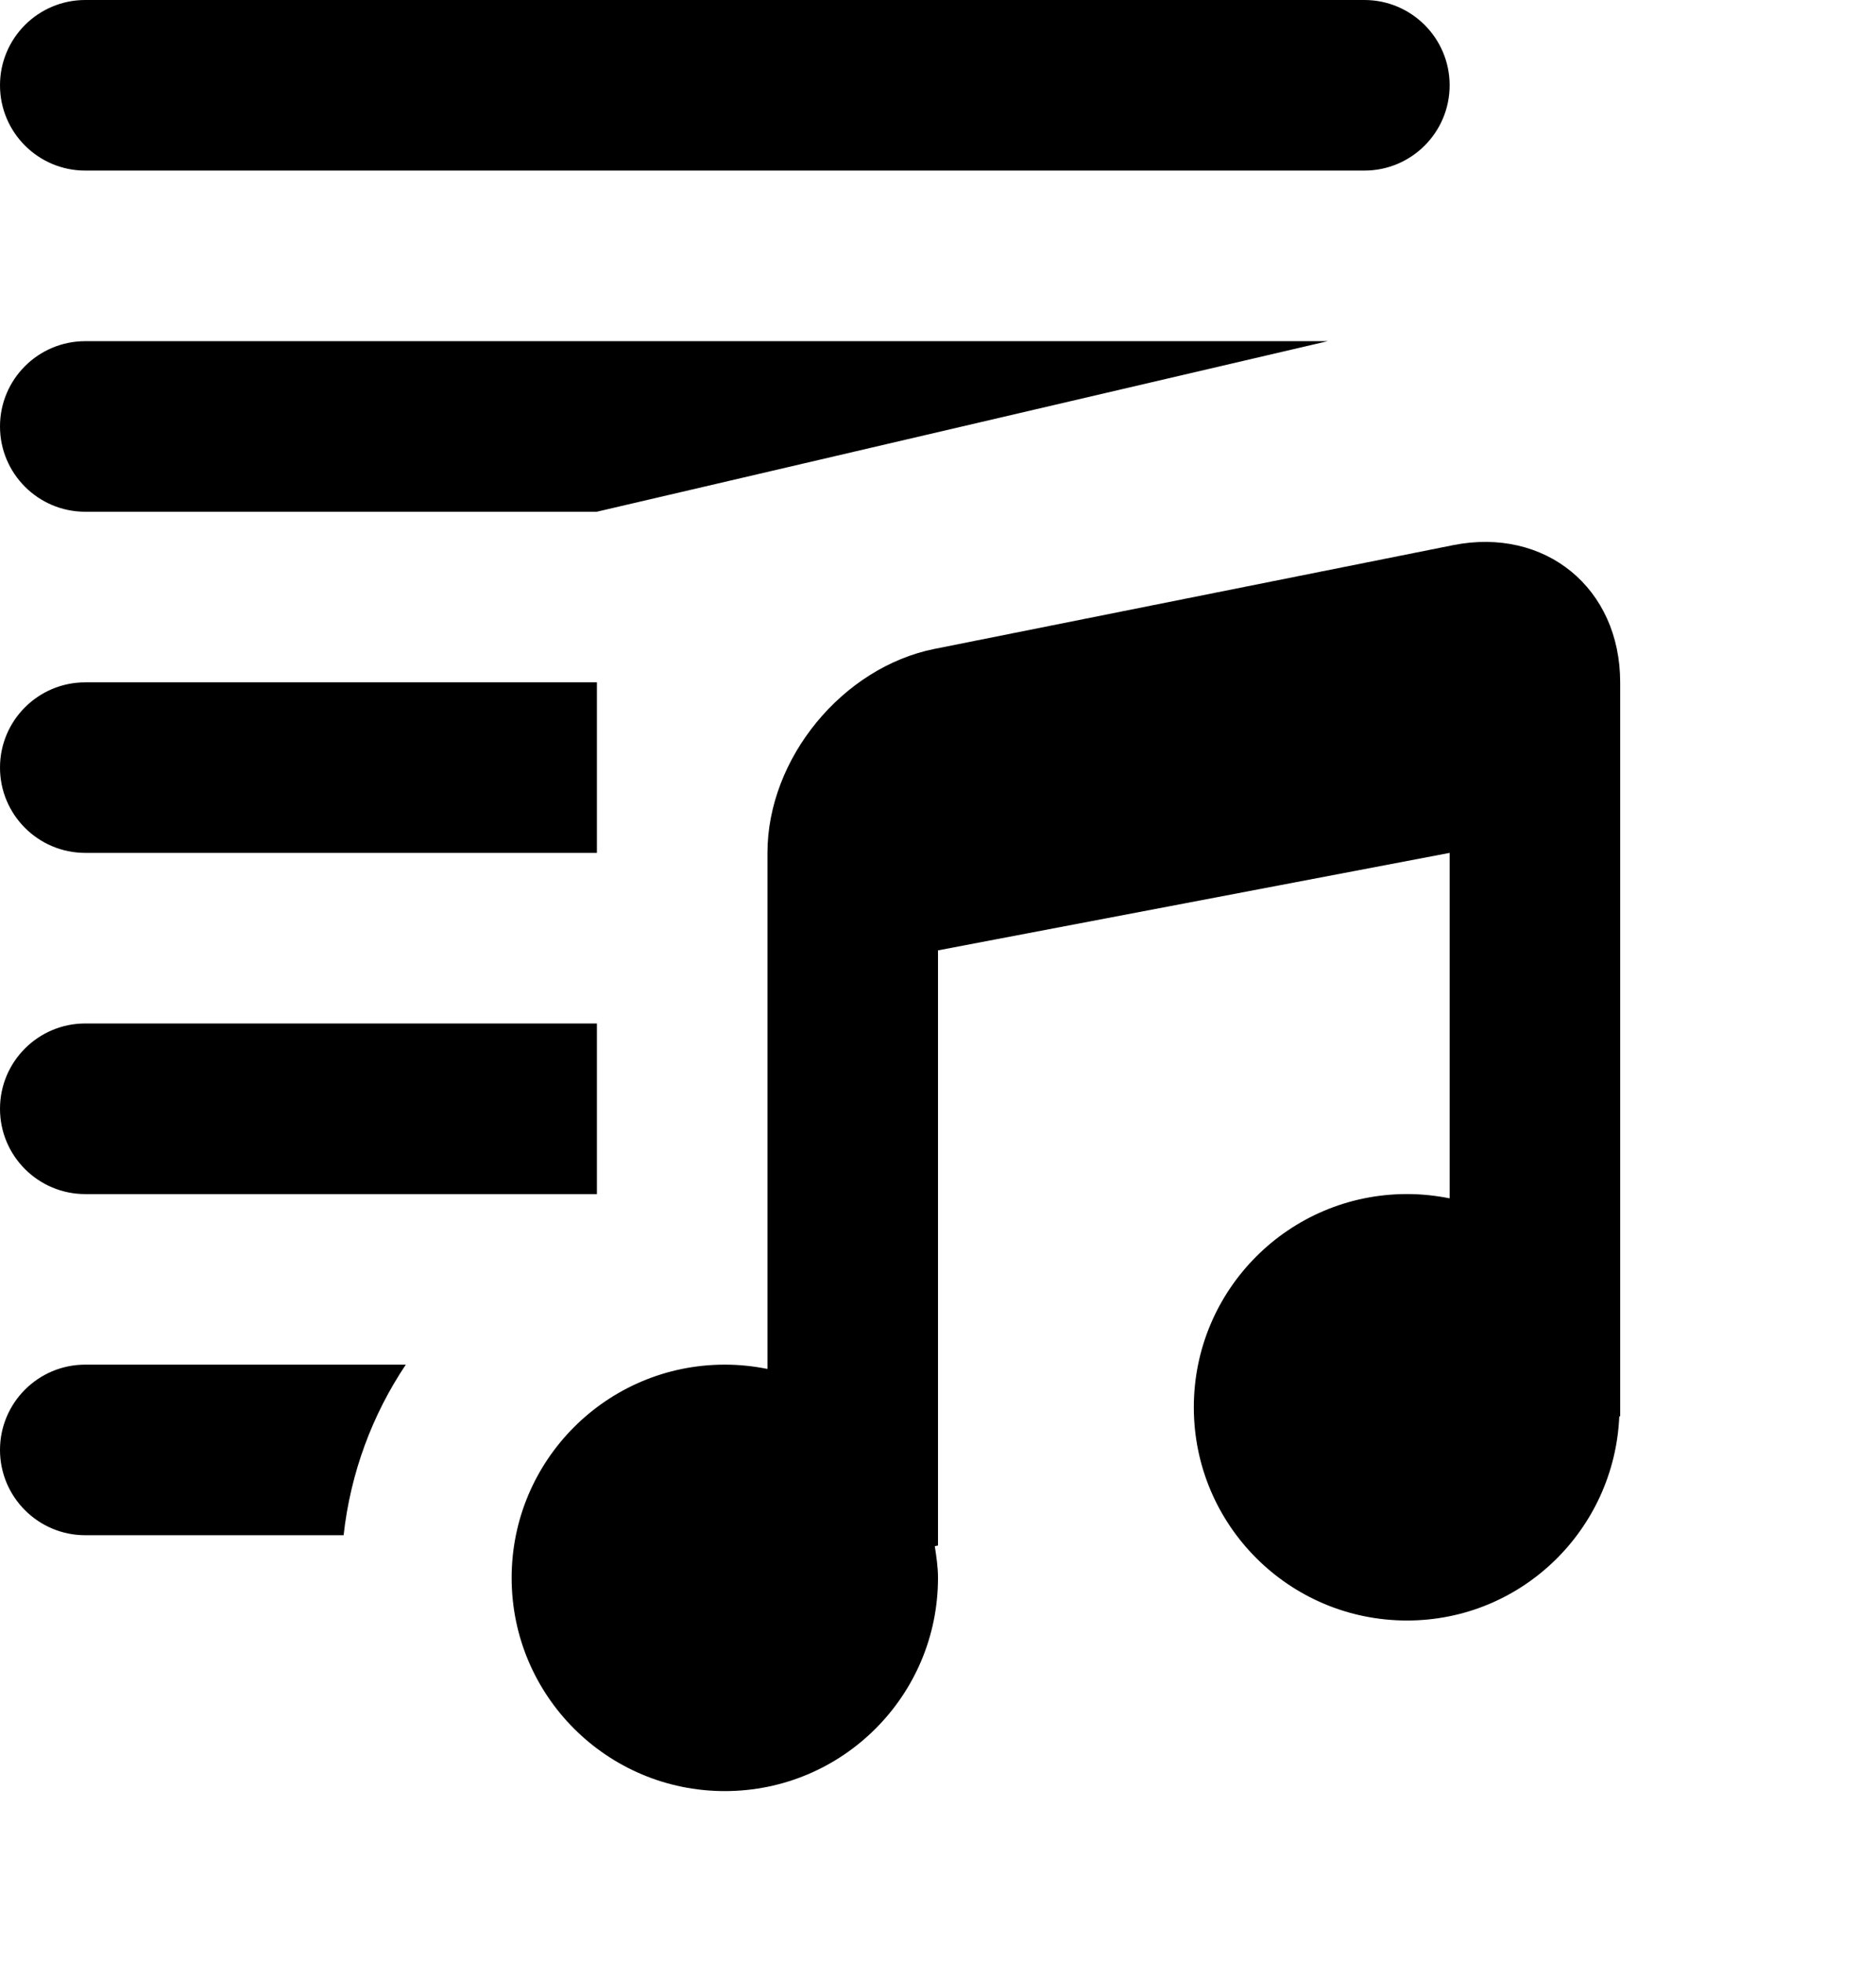 <?xml version="1.0" encoding="iso-8859-1"?>
<!-- Generator: Adobe Illustrator 16.0.4, SVG Export Plug-In . SVG Version: 6.00 Build 0)  -->
<!DOCTYPE svg PUBLIC "-//W3C//DTD SVG 1.1//EN" "http://www.w3.org/Graphics/SVG/1.1/DTD/svg11.dtd">
<svg version="1.1" id="Capa_1" xmlns="http://www.w3.org/2000/svg" xmlns:xlink="http://www.w3.org/1999/xlink" x="0px" y="0px"
	 width="44px" height="45.999px" viewBox="0 0 44 45.999" style="enable-background:new 0 0 44 45.999;" xml:space="preserve">
<g id="_x33_44._Playlist">
	<g>
		<path d="M2,19.999h12V16H2c-1.104,0-2,0.895-2,1.999S0.896,19.999,2,19.999z M2,12h12v-0.001L31.141,8H2C0.896,8,0,8.895,0,9.999
			V10C0,11.104,0.896,12,2,12z M2,4h30c1.104,0,2-0.896,2-2c0-1.105-0.896-2-2-2H2C0.896,0,0,0.895,0,2C0,3.104,0.896,4,2,4z M2,28
			h12v-4.001H2c-1.104,0-2,0.896-2,2V26C0,27.104,0.896,28,2,28z M34.077,12.784l-12.155,2.431C19.756,15.648,18,17.79,18,19.999
			V32.1c-0.323-0.065-0.657-0.101-1-0.101c-2.762,0-5,2.239-5,5c0,2.762,2.238,5,5,5c2.761,0,5-2.238,5-5
			c0-0.255-0.038-0.499-0.075-0.743L22,36.241V22.285l12-2.286V28.1c-0.323-0.065-0.657-0.101-1-0.101c-2.762,0-5,2.239-5,5
			c0,2.762,2.238,5,5,5c2.687,0,4.863-2.125,4.979-4.785L38,33.21V16C38,13.79,36.243,12.351,34.077,12.784z M0,33.999
			c0,1.104,0.896,2,2,2h6.059c0.163-1.469,0.676-2.831,1.459-4H2C0.896,31.999,0,32.895,0,33.999z"/>
	</g>
</g>
<g>
</g>
<g>
</g>
<g>
</g>
<g>
</g>
<g>
</g>
<g>
</g>
<g>
</g>
<g>
</g>
<g>
</g>
<g>
</g>
<g>
</g>
<g>
</g>
<g>
</g>
<g>
</g>
<g>
</g>
</svg>

